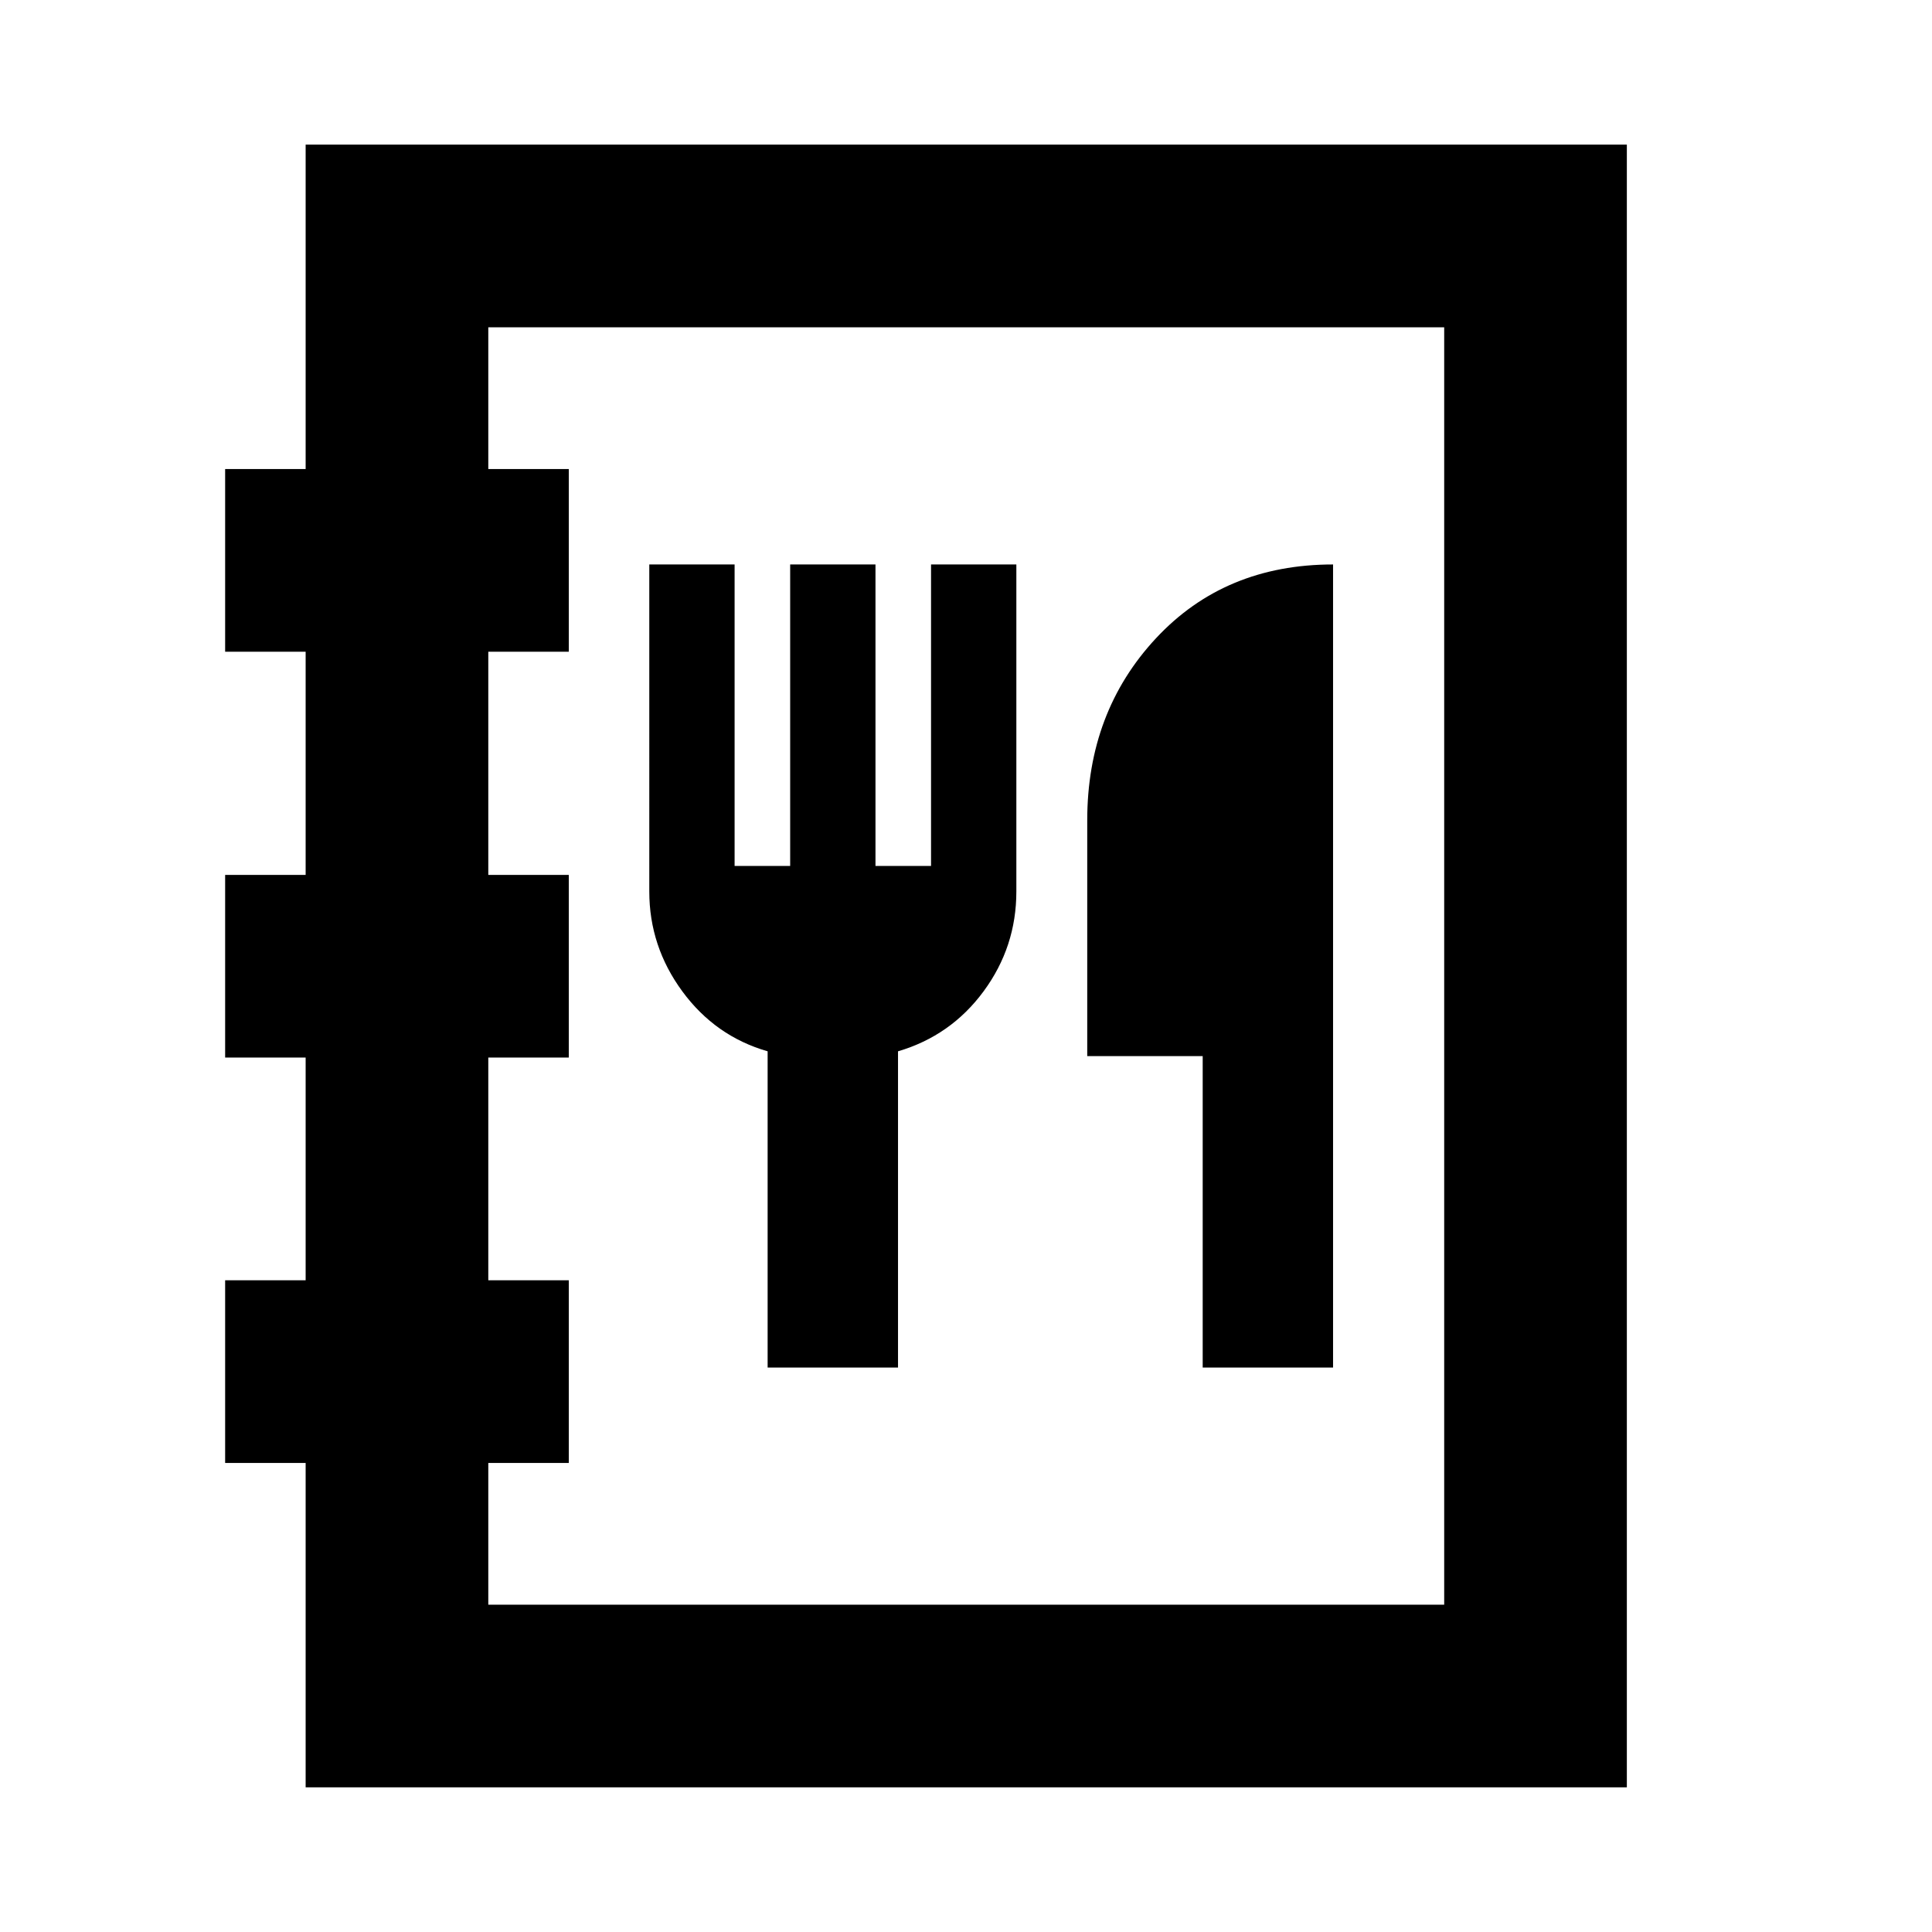 <svg xmlns="http://www.w3.org/2000/svg" height="24" viewBox="0 -960 960 960" width="24"><path d="M151.87-71.87v-161.2h-40v-90.76h40V-434.5h-40v-90.76h40v-110.91h-40v-90.76h40v-161.2h656.5v816.26h-656.5Zm90.76-90.76h474.98v-634.74H242.63v70.44h40v90.76h-40v110.91h40v90.76h-40v110.67h40v90.76h-40v70.44Zm138.8-117.85h64.79v-157.13q26.24-7.72 42.52-29.81 16.28-22.1 16.28-49.58v-162.52h-42.39v149.8h-27.61v-149.8h-42.39v149.8h-27.61v-149.8h-42.39V-517q0 27.24 16.4 49.58 16.4 22.33 42.4 29.81v157.13Zm216.18 0h64.78v-399.04q-53.82 0-87.99 36.67-34.16 36.68-34.16 90.5v117.13h57.37v154.74ZM242.63-162.63v-634.74 634.74Z"/></svg>